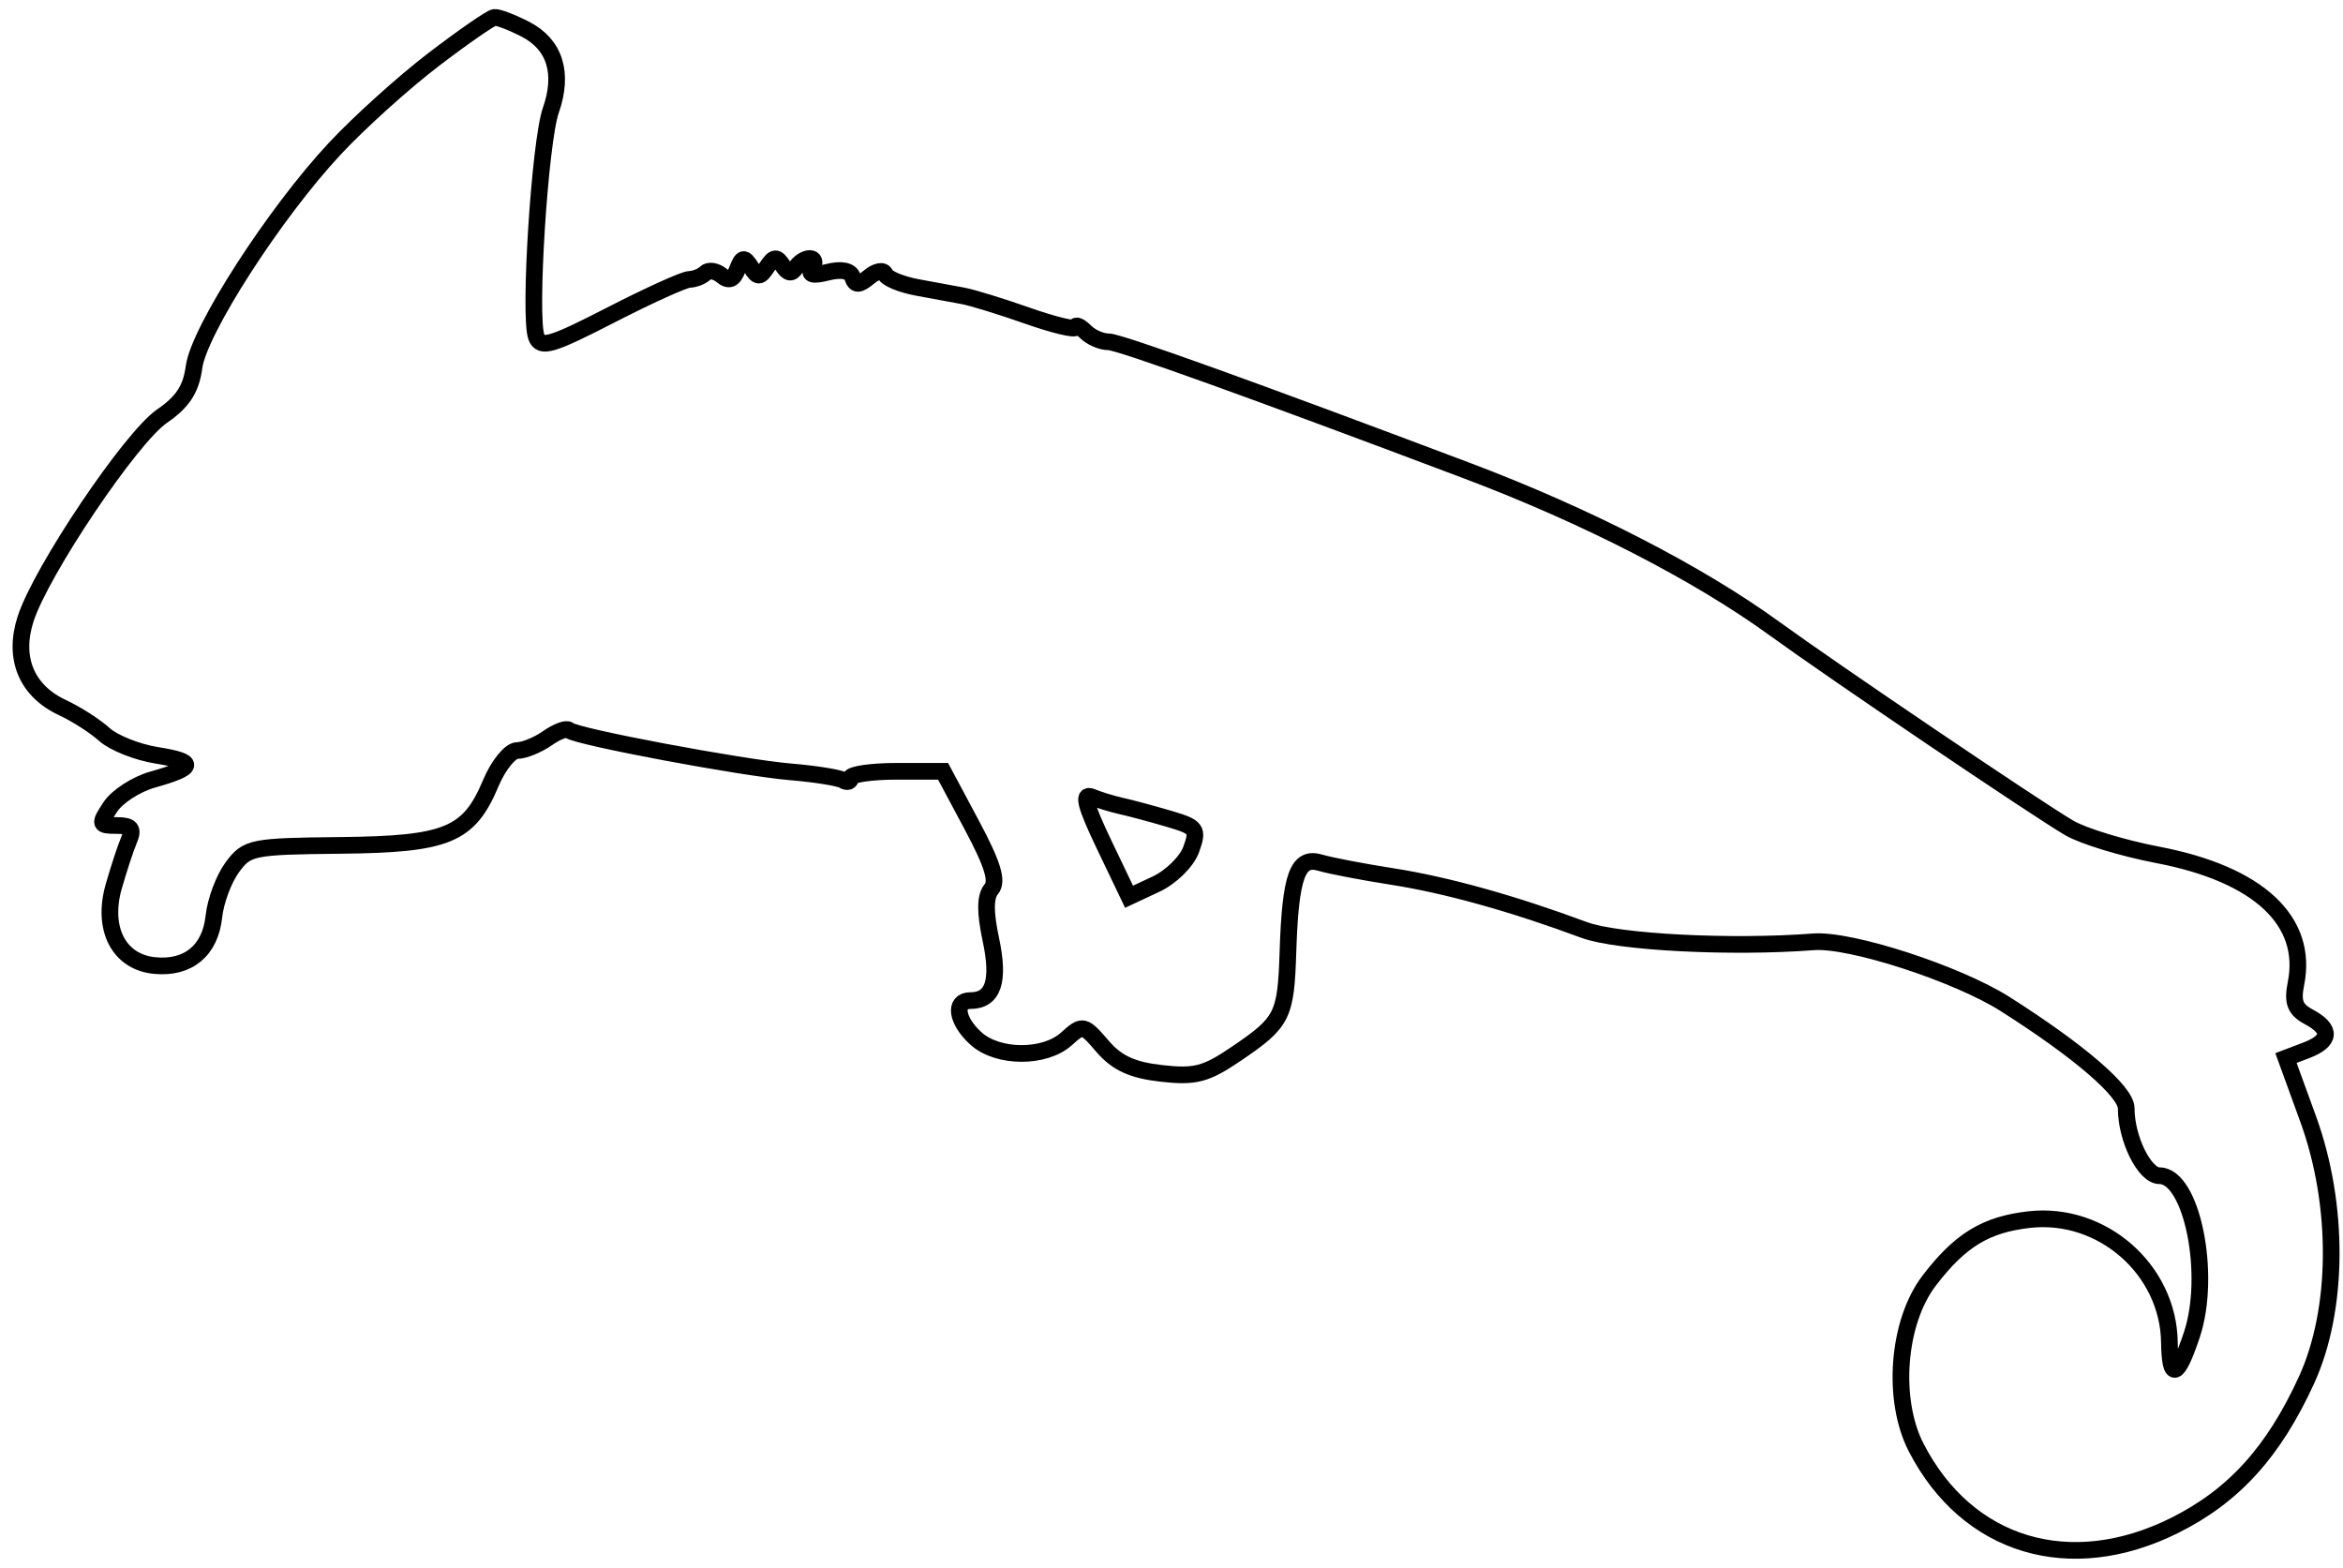 <svg xmlns="http://www.w3.org/2000/svg" width="281" height="188" viewBox="0 0 281 188" version="1.1">
	<path d="M 52 7.142 C 48.425 9.872, 43.104 14.669, 40.176 17.803 C 32.931 25.555, 23.860 39.628, 23.269 44.030 C 22.914 46.674, 21.914 48.205, 19.430 49.908 C 15.690 52.470, 4.945 68.440, 3.070 74.222 C 1.544 78.931, 3.182 82.862, 7.509 84.870 C 9.154 85.634, 11.405 87.078, 12.511 88.079 C 13.617 89.081, 16.445 90.207, 18.795 90.583 C 23.591 91.350, 23.472 92.039, 18.289 93.500 C 16.339 94.050, 14.071 95.513, 13.249 96.750 C 11.851 98.857, 11.898 99, 13.985 99 C 15.725 99, 16.051 99.384, 15.469 100.750 C 15.060 101.713, 14.237 104.214, 13.640 106.309 C 12.195 111.384, 14.250 115.370, 18.531 115.794 C 22.565 116.194, 25.219 114, 25.654 109.907 C 25.853 108.033, 26.849 105.375, 27.866 104 C 29.636 101.608, 30.198 101.495, 40.827 101.385 C 53.642 101.253, 56.235 100.179, 58.867 93.911 C 59.765 91.771, 61.187 90.016, 62.027 90.010 C 62.868 90.005, 64.496 89.341, 65.646 88.535 C 66.796 87.730, 67.959 87.292, 68.230 87.563 C 68.997 88.330, 88.879 92.069, 94.863 92.571 C 97.813 92.819, 100.625 93.268, 101.113 93.570 C 101.601 93.871, 102.001 93.754, 102.002 93.309 C 102.003 92.864, 104.501 92.500, 107.554 92.500 L 113.104 92.500 116.534 98.919 C 119.070 103.667, 119.685 105.675, 118.892 106.630 C 118.144 107.532, 118.128 109.358, 118.839 112.694 C 119.902 117.679, 119.121 120, 116.378 120 C 114.345 120, 114.703 122.422, 117.050 124.545 C 119.672 126.918, 125.303 126.941, 127.902 124.588 C 129.848 122.828, 129.970 122.853, 132.235 125.487 C 133.959 127.491, 135.797 128.335, 139.290 128.729 C 143.342 129.186, 144.619 128.852, 148.257 126.384 C 153.850 122.590, 154.214 121.872, 154.467 114.114 C 154.765 104.996, 155.621 102.646, 158.346 103.462 C 159.531 103.817, 163.425 104.564, 167 105.122 C 173.479 106.133, 181.461 108.357, 190 111.530 C 193.972 113.006, 207.632 113.711, 217.500 112.950 C 221.938 112.607, 234.753 116.772, 240.500 120.424 C 249.398 126.079, 255 130.906, 255 132.918 C 255 136.561, 257.191 141, 258.989 141 C 262.875 141, 265.282 152.866, 262.864 160.101 C 261.125 165.300, 260.244 165.586, 260.180 160.973 C 260.060 152.249, 252.096 145.278, 243.373 146.261 C 238.156 146.849, 235.065 148.737, 231.356 153.599 C 227.571 158.563, 226.849 167.839, 229.803 173.582 C 235.917 185.474, 248.283 189.197, 260.835 182.924 C 267.909 179.390, 272.678 174.129, 276.625 165.507 C 280.499 157.045, 280.577 144.523, 276.820 134.194 L 274.162 126.889 276.581 125.969 C 279.558 124.837, 279.668 123.428, 276.893 121.943 C 275.248 121.062, 274.912 120.190, 275.359 117.957 C 276.864 110.429, 270.851 104.832, 258.776 102.521 C 254.611 101.724, 249.833 100.269, 248.160 99.286 C 244.137 96.924, 220.022 80.616, 212.800 75.374 C 203.646 68.728, 190.244 61.844, 176 56.470 C 150.022 46.668, 134.211 40.984, 132.950 40.991 C 132.097 40.996, 130.860 40.460, 130.200 39.800 C 129.540 39.140, 129 38.891, 129 39.246 C 129 39.602, 126.412 38.982, 123.250 37.870 C 120.088 36.758, 116.600 35.684, 115.500 35.483 C 114.400 35.283, 111.925 34.826, 110 34.469 C 108.075 34.112, 106.344 33.391, 106.153 32.868 C 105.959 32.337, 105.114 32.487, 104.240 33.208 C 103.001 34.231, 102.587 34.240, 102.255 33.252 C 101.984 32.447, 100.922 32.233, 99.268 32.648 C 97.471 33.099, 96.914 32.948, 97.410 32.146 C 97.799 31.516, 97.668 31, 97.118 31 C 96.568 31, 95.810 31.498, 95.434 32.107 C 94.957 32.879, 94.485 32.803, 93.875 31.857 C 93.149 30.732, 92.829 30.756, 92 32 C 91.122 33.317, 90.885 33.321, 90.054 32.028 C 89.244 30.769, 89.011 30.808, 88.437 32.304 C 87.959 33.550, 87.415 33.759, 86.541 33.034 C 85.867 32.475, 84.988 32.345, 84.587 32.746 C 84.187 33.147, 83.328 33.489, 82.679 33.507 C 82.031 33.525, 77.777 35.453, 73.227 37.792 C 66.139 41.436, 64.865 41.812, 64.330 40.417 C 63.401 37.995, 64.737 17.004, 66.061 13.232 C 67.623 8.783, 66.549 5.335, 63.035 3.518 C 61.420 2.683, 59.739 2.040, 59.300 2.089 C 58.860 2.138, 55.575 4.411, 52 7.142 M 132.392 101.237 L 135.410 107.545 138.660 106.023 C 140.448 105.185, 142.337 103.320, 142.859 101.878 C 143.741 99.438, 143.553 99.182, 140.153 98.183 C 138.144 97.592, 135.600 96.911, 134.500 96.668 C 133.400 96.425, 131.797 95.935, 130.937 95.578 C 129.791 95.103, 130.179 96.613, 132.392 101.237" fill="none" stroke="#000" stroke-width="2px" fill-rule="evenodd"/>
</svg>
